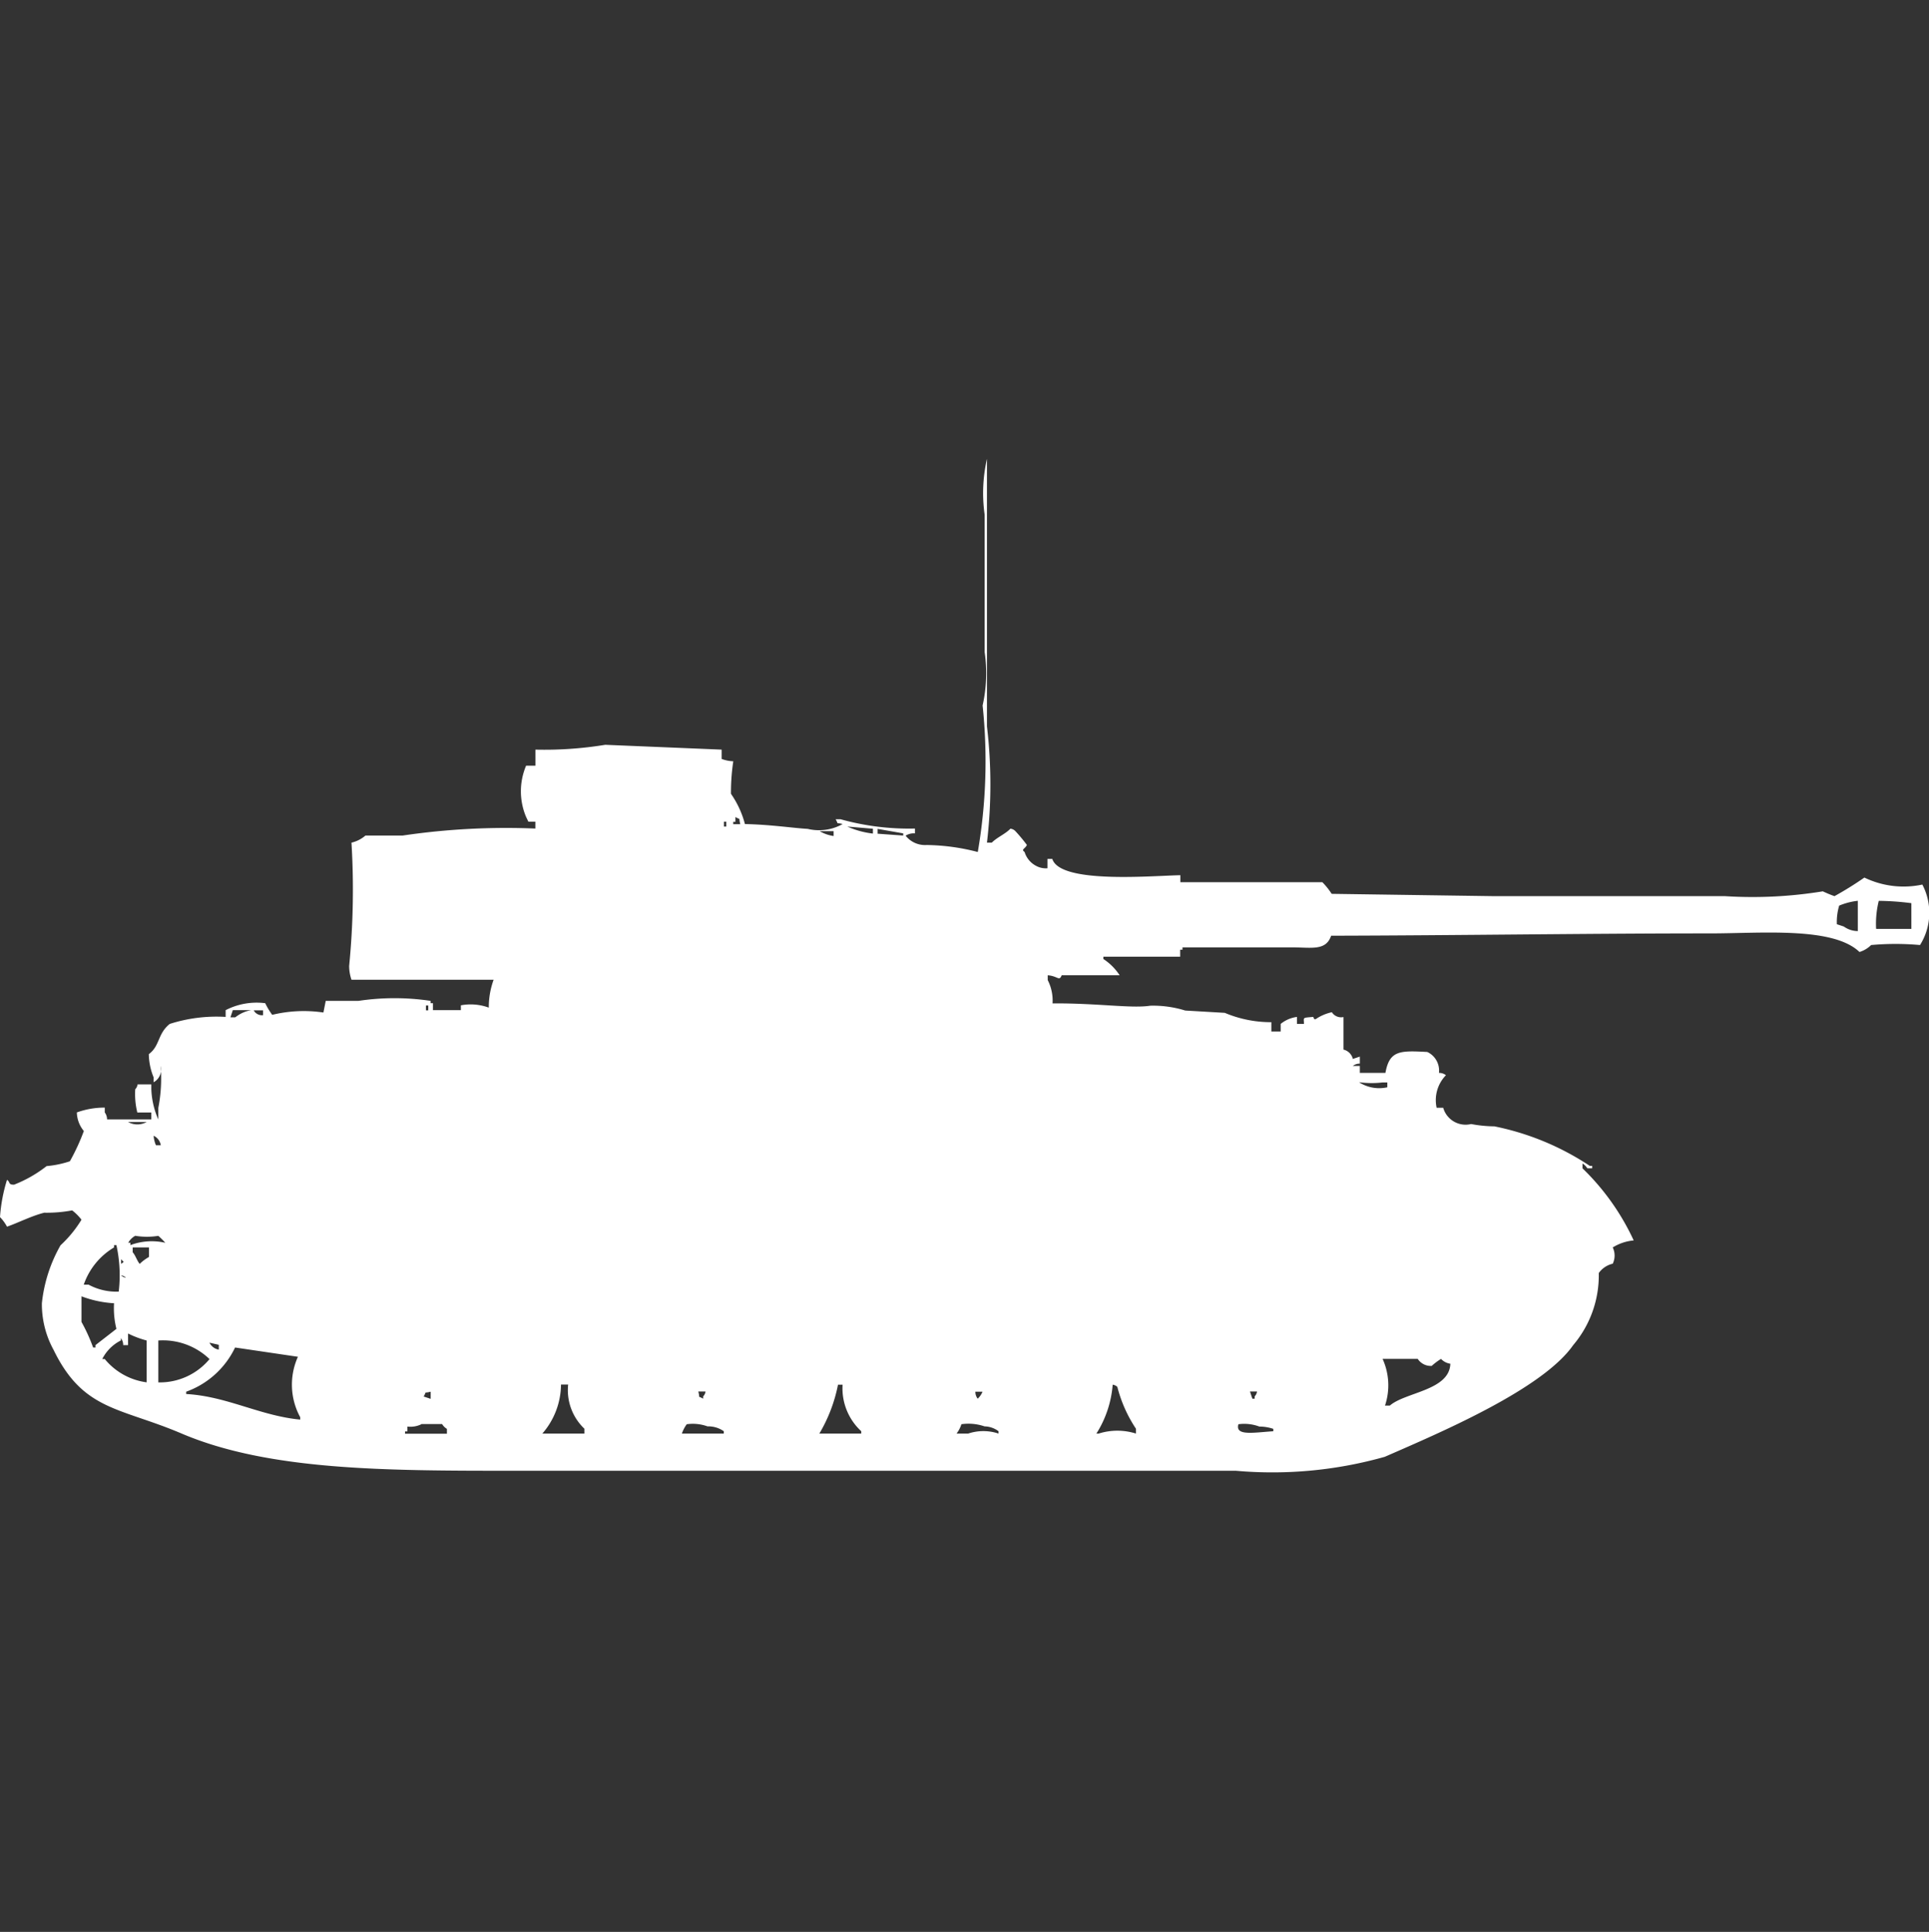 <svg xmlns="http://www.w3.org/2000/svg" width="39.938" height="40" viewBox="0 0 39.938 40">
  <rect x="0" y="0" width="39.938" height="40" fill="#333333" stroke="none"/>
  <defs>
    <style>
      .cls-1 {
        fill: #fff;
        fill-rule: evenodd;
      }
    </style>
  </defs>
  <path id="Color_Fill_1" data-name="Color Fill 1" class="cls-1" d="M21.687,17.477V17.284h0.1c0.162,0.52,2.052.349,2.651,0.337v0.145h2.94a1.473,1.473,0,0,1,.193.241l3.374,0.048h4.771a9.039,9.039,0,0,0,2.024-.1,2.509,2.509,0,0,0,.241.1A6.982,6.982,0,0,0,38.6,17.67a1.864,1.864,0,0,0,1.2.145,1.255,1.255,0,0,1-.048,1.252,5.6,5.6,0,0,0-1.012,0,0.588,0.588,0,0,1-.241.144c-0.549-.528-2.034-0.385-3.084-0.385-2.544,0-5.238.042-7.855,0.048-0.109.32-.409,0.241-0.819,0.241H24.482v0.048H24.434v0.145h-1.59v0.048a1.159,1.159,0,0,1,.337.337h-1.2c-0.052.131-.078,0.016-0.289,0v0.1a0.931,0.931,0,0,1,.1.482c0.938-.006,1.635.109,2.024,0.048a2.257,2.257,0,0,1,.723.1l0.819,0.048a2.45,2.45,0,0,0,.964.193v0.193h0.193V20.7a0.677,0.677,0,0,1,.337-0.145V20.7h0.145c0-.138-0.045-0.125.193-0.145,0.027,0.063,0,.036.048,0.048a0.949,0.949,0,0,1,.337-0.145,0.228,0.228,0,0,0,.241.1v0.674a0.26,0.26,0,0,1,.193.193l0.145-.048v0.145a0.233,0.233,0,0,0-.145.048h0.145v0.144h0.53c0.083-.466.3-0.464,0.867-0.433a0.424,0.424,0,0,1,.241.433,0.233,0.233,0,0,1,.145.048,0.739,0.739,0,0,0-.193.674H29.88a0.482,0.482,0,0,0,.578.337,2.684,2.684,0,0,0,.482.048,5.548,5.548,0,0,1,1.976.819h0.048V23.69h-0.1a0.3,0.3,0,0,0-.1-0.1v0.1a4.983,4.983,0,0,1,1.06,1.493,0.989,0.989,0,0,0-.434.145,0.388,0.388,0,0,1,0,.337,0.49,0.49,0,0,0-.289.193,2.234,2.234,0,0,1-.53,1.493c-0.641.919-2.775,1.82-3.9,2.312a8.558,8.558,0,0,1-3.084.289H10.651c-2.65,0-5.082,0-6.892-.771-1.282-.546-2.035-0.468-2.651-1.734a1.971,1.971,0,0,1-.241-0.963,3.065,3.065,0,0,1,.386-1.2,2.459,2.459,0,0,0,.434-0.53,1.026,1.026,0,0,0-.193-0.193,2.856,2.856,0,0,1-.578.048c-0.265.066-.546,0.212-0.771,0.289A0.871,0.871,0,0,0,0,24.7a3.374,3.374,0,0,1,.145-0.771c0.074,0.046.018,0.1,0.145,0.1a2.651,2.651,0,0,0,.675-0.385,2.089,2.089,0,0,0,.482-0.1,4.436,4.436,0,0,0,.289-0.626,0.626,0.626,0,0,1-.145-0.385,1.673,1.673,0,0,1,.578-0.1v0.1a0.246,0.246,0,0,1,.048.144H3.133V22.534H2.843A1.583,1.583,0,0,1,2.8,22.053a0.174,0.174,0,0,0,.048-0.1H3.133v0.1a1.7,1.7,0,0,0,.145.626V22.438a3.2,3.2,0,0,0,.048-0.867,0.3,0.3,0,0,1-.145.337v-0.1a1.322,1.322,0,0,1-.1-0.482c0.235-.174.178-0.422,0.434-0.626a3.184,3.184,0,0,1,1.157-.145V20.415a1.4,1.4,0,0,1,.819-0.144,1.5,1.5,0,0,0,.145.241,2.776,2.776,0,0,1,1.06-.048l0.048-.241H7.422a5.044,5.044,0,0,1,1.494,0v0.048H8.964v0.144H9.542v-0.1a1.09,1.09,0,0,1,.578.048,1.665,1.665,0,0,1,.1-0.578H7.277A0.882,0.882,0,0,1,7.229,19.5a16.132,16.132,0,0,0,.048-2.553A0.672,0.672,0,0,0,7.566,16.8H8.337a14.646,14.646,0,0,1,2.747-.145V16.514H10.94l-0.048-.1a1.362,1.362,0,0,1,0-1.06h0.193V15.021a7.8,7.8,0,0,0,1.446-.1l2.41,0.1v0.193a0.755,0.755,0,0,0,.241.048,4.309,4.309,0,0,0-.048.674,1.963,1.963,0,0,1,.289.626c0.534,0.011.987,0.082,1.3,0.1a1,1,0,0,0,.723-0.1c-0.156-.04-0.074.024-0.145-0.1h0.1a5.273,5.273,0,0,0,1.542.193v0.1a0.311,0.311,0,0,0-.193.048,0.513,0.513,0,0,0,.434.193,4.371,4.371,0,0,1,1.06.145,11.048,11.048,0,0,0,.1-3.034A3.052,3.052,0,0,0,20.386,13V10.156A3.2,3.2,0,0,1,20.434,9v5.539a10.26,10.26,0,0,1,0,2.408h0.1c0.112-.113.275-0.175,0.386-0.289a0.164,0.164,0,0,1,.1.048,3.245,3.245,0,0,1,.241.289c-0.038.083-.127,0.089-0.048,0.145a0.482,0.482,0,0,0,.241.289A0.417,0.417,0,0,0,21.687,17.477Zm-6.361-.915c-0.04-.156.024-0.074-0.1-0.145v0.1H15.181v0.048h0.145Zm-0.337-.048v0.1h0.048v-0.1H14.988Zm2.554,0.1a1.791,1.791,0,0,0,.53.145v-0.1Zm0.627,0.048v0.1L18.7,16.8V16.755Zm-1.2.048a0.83,0.83,0,0,0,.289.1v-0.1H16.964Zm21.494,2.071V18.151a1.4,1.4,0,0,0-.386.1,1.205,1.205,0,0,0-.048.385l0.145,0.048A0.5,0.5,0,0,0,38.458,18.778Zm0.386-.048h0.723V18.2a5.67,5.67,0,0,0-.675-0.048A1.976,1.976,0,0,0,38.843,18.729ZM8.819,20.319v0.1H8.867v-0.1H8.819Zm-4,.1-0.048.145h0.1A0.731,0.731,0,0,1,5.2,20.415H4.819Zm0.434,0a0.193,0.193,0,0,0,.193.1v-0.1H5.253Zm22.892,1.493a0.765,0.765,0,0,0,.578.1v-0.1h-0.1A1.928,1.928,0,0,1,28.145,21.908Zm-25.494.819a0.4,0.4,0,0,0,.386,0H2.651Zm0.53,0.289a0.61,0.61,0,0,0,.048.193h0.1A0.26,0.26,0,0,0,3.181,23.016ZM2.8,25.087a0.372,0.372,0,0,0-.145.144H2.7V25.28a1.256,1.256,0,0,1,.723-0.048,1.7,1.7,0,0,0-.145-0.144A1.479,1.479,0,0,1,2.8,25.087ZM2.458,26.243A2.909,2.909,0,0,0,2.41,25.28H2.361v0.048a1.441,1.441,0,0,0-.627.771h0.1A1.214,1.214,0,0,0,2.458,26.243Zm0.627-.915H2.747v0.1c0.059,0.065.088,0.173,0.145,0.241a0.924,0.924,0,0,1,.193-0.144V25.328Zm-0.578.241v0.1C2.584,25.608,2.565,25.645,2.506,25.569Zm0,0.337a0.174,0.174,0,0,0,.1.048A0.174,0.174,0,0,0,2.506,25.906Zm-0.145.578a2.26,2.26,0,0,1-.675-0.144v0.53a3.666,3.666,0,0,1,.241.53H1.976V27.351l0.434-.337A1.78,1.78,0,0,1,2.361,26.484ZM2.651,27.11v0.241h-0.1a0.233,0.233,0,0,0-.048-0.145v0.048a0.864,0.864,0,0,0-.386.385H2.169a1.35,1.35,0,0,0,.867.482V27.255A2,2,0,0,1,2.651,27.11Zm0.627,0.145v0.867a1.337,1.337,0,0,0,1.06-.482A1.393,1.393,0,0,0,3.277,27.255ZM4.337,27.3a0.263,0.263,0,0,0,.193.144v-0.1Zm0.53,0.1a1.792,1.792,0,0,1-1.012.915v0.048c0.845,0.047,1.53.451,2.361,0.53V28.844a1.407,1.407,0,0,1-.048-1.252ZM28.627,27.64a1.324,1.324,0,0,1,.048.963h0.1c0.321-.28,1.235-0.312,1.253-0.867a0.329,0.329,0,0,1-.193-0.1,1.294,1.294,0,0,0-.193.145,0.323,0.323,0,0,1-.289-0.145H28.627Zm-17.012.53a1.566,1.566,0,0,1-.386,1.012H12.1v-0.1a1.1,1.1,0,0,1-.337-0.915H11.615Zm5.735,0a3.185,3.185,0,0,1-.386,1.012h0.867V29.133a1.206,1.206,0,0,1-.386-0.963h-0.1Zm5.687,0a2.215,2.215,0,0,1-.337,1.012h0.048a1.28,1.28,0,0,1,.771,0v-0.1a2.83,2.83,0,0,1-.386-0.867A0.174,0.174,0,0,0,23.036,28.17Zm-14.12.145c-0.156.04-.074-0.024-0.145,0.1l0.145,0.048V28.314Zm5.542,0c0.04,0.156-.024.074,0.1,0.145V28.411a0.173,0.173,0,0,0,.048-0.1H14.458Zm5.735,0a0.232,0.232,0,0,0,.048.145,0.4,0.4,0,0,0,.1-0.145H20.193Zm5.687,0,0.048,0.145h0.048V28.411a0.173,0.173,0,0,0,.048-0.1H25.88Zm-17.157.674a0.522,0.522,0,0,1-.289.048v0.1H8.386v0.048H9.253v-0.1a0.3,0.3,0,0,1-.1-0.1H8.723Zm5.494,0a0.725,0.725,0,0,0-.1.193h0.867V29.133a0.557,0.557,0,0,0-.337-0.1A0.894,0.894,0,0,0,14.217,28.989Zm5.687,0a0.645,0.645,0,0,1-.1.193h0.241a0.989,0.989,0,0,1,.627,0V29.133a0.5,0.5,0,0,0-.289-0.1A1.029,1.029,0,0,0,19.9,28.989Zm5.735,0c-0.072.25,0.323,0.17,0.723,0.145V29.085a0.882,0.882,0,0,0-.289-0.048A0.894,0.894,0,0,0,25.639,28.989Z" transform="translate(0 0.5)"/>
</svg>
